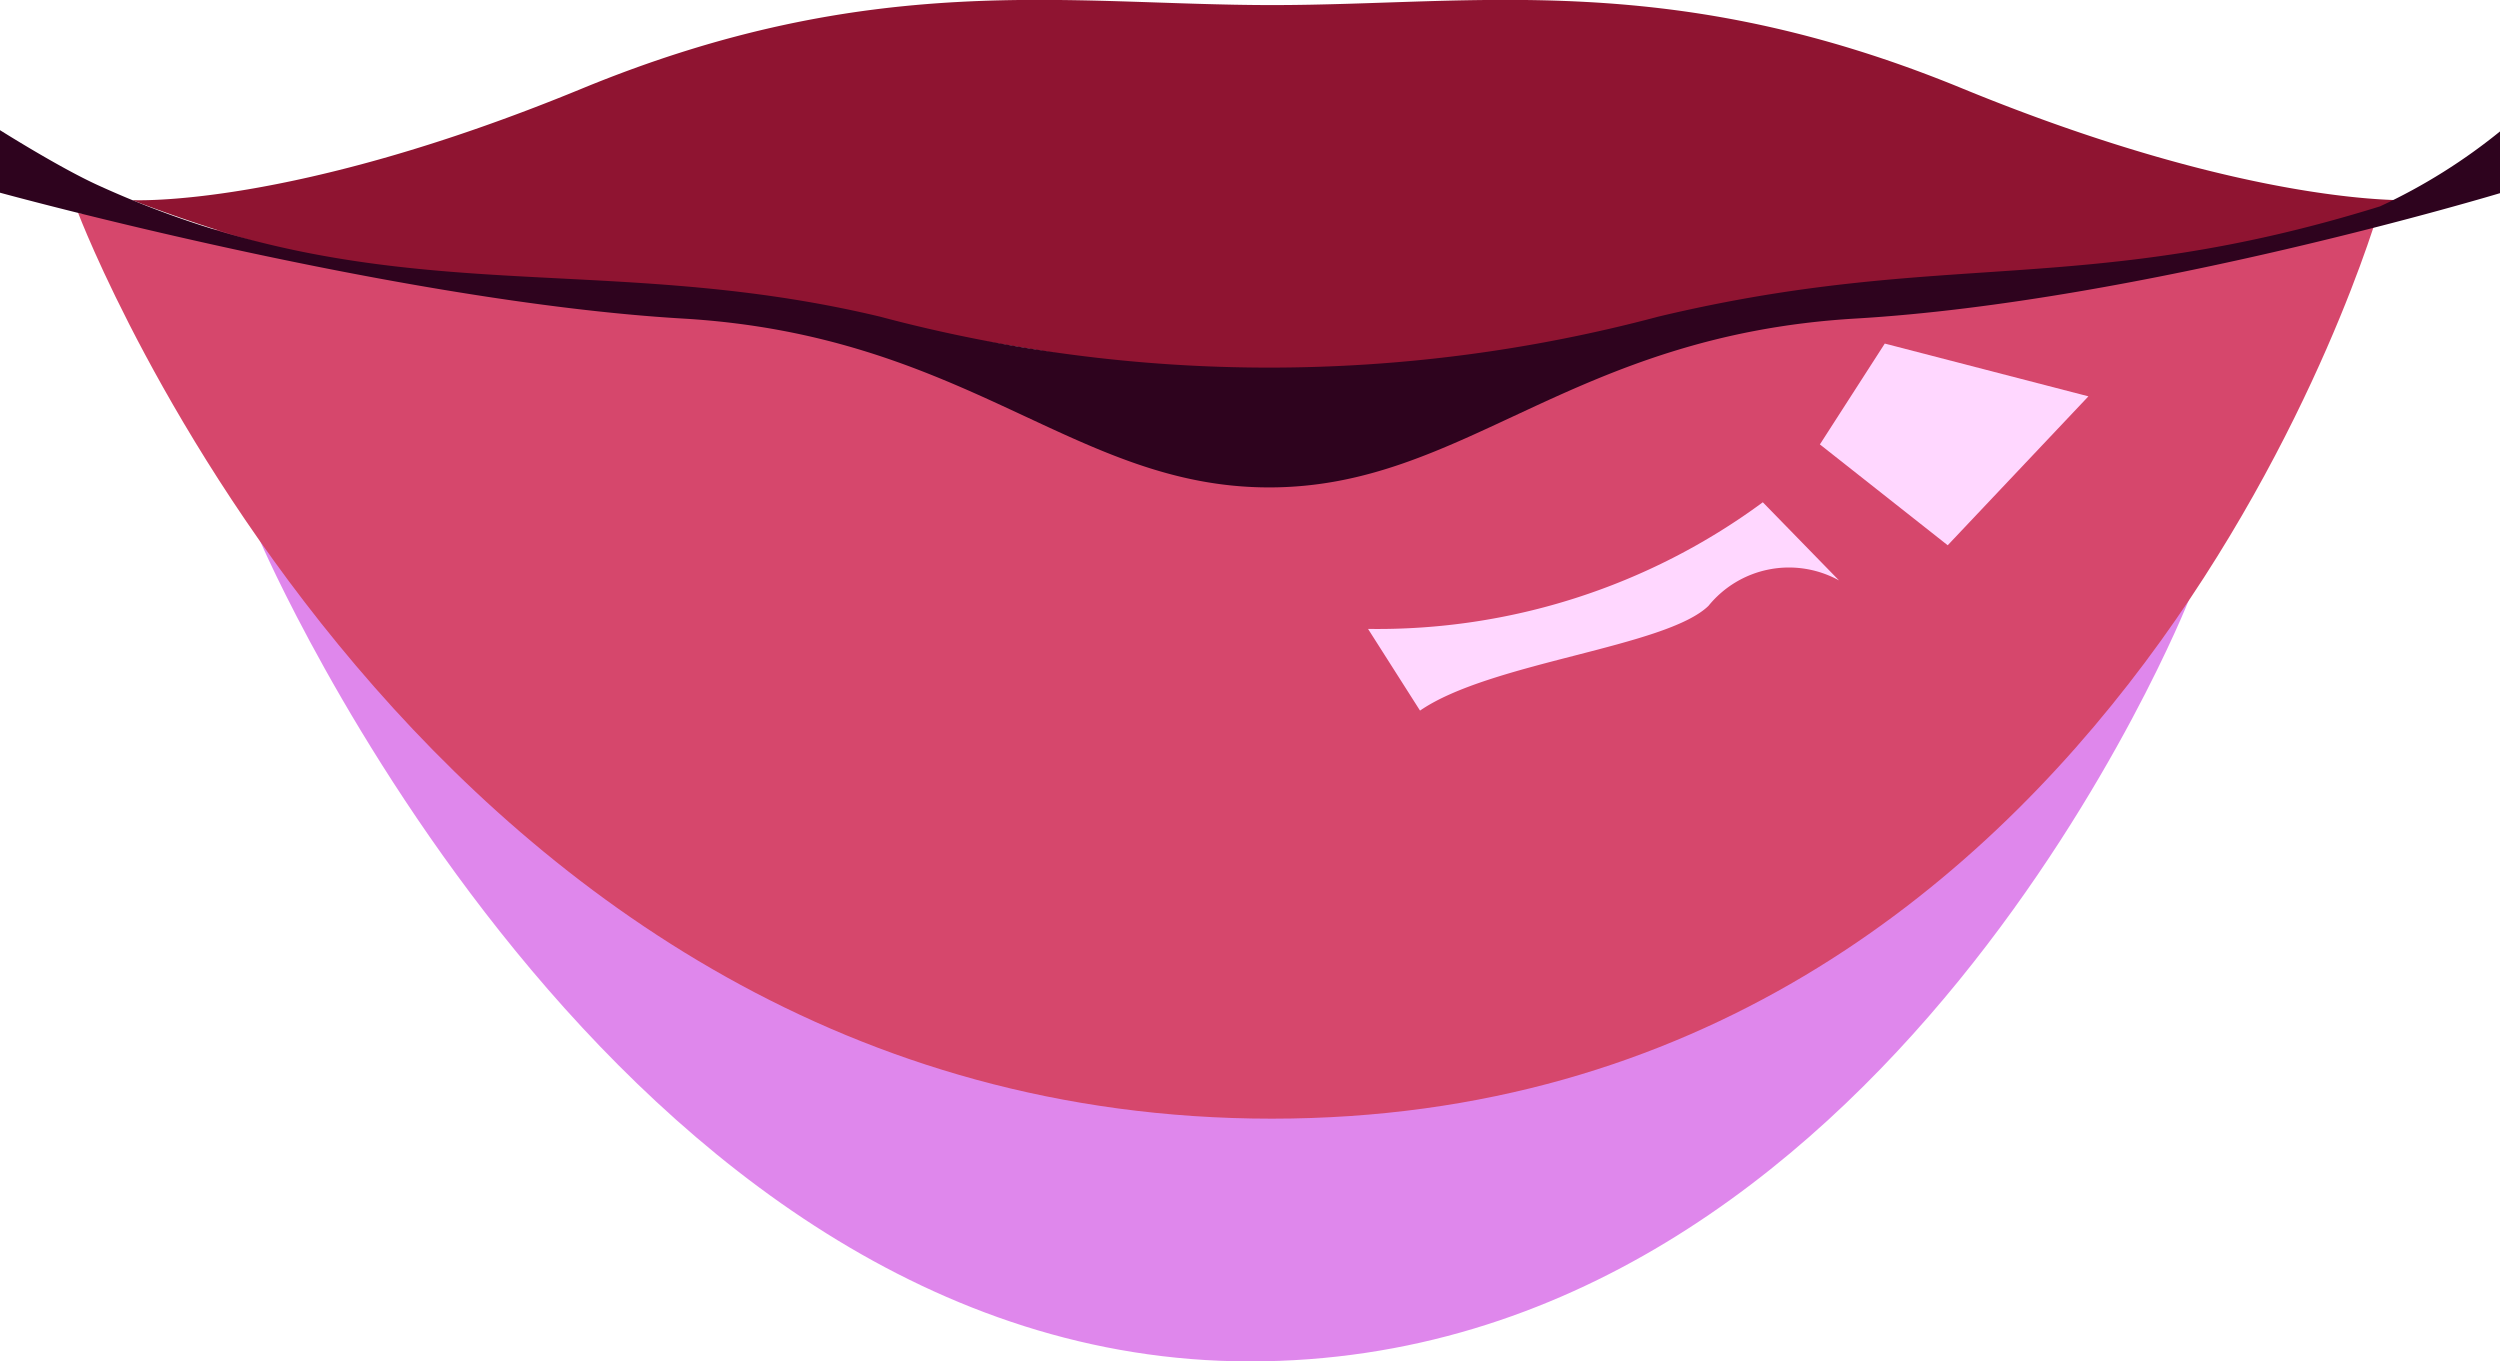 <svg xmlns="http://www.w3.org/2000/svg" viewBox="0 0 63.96 34.83"><defs><style>.cls-1{isolation:isolate;}.cls-2{fill:#df87ec;mix-blend-mode:multiply;}.cls-3{fill:#d6476c;}.cls-4{fill:#8f1431;}.cls-5{fill:#2e031e;}.cls-6{fill:#ffd7ff;mix-blend-mode:soft-light;}</style></defs><g class="cls-1"><g id="Layer_2" data-name="Layer 2"><g id="Avatar_face" data-name="Avatar face"><path class="cls-2" d="M6.65,13.83s9,21,25.33,21S56,15.35,56,15.35Z"/><path class="cls-3" d="M2,5.45s8.78,23.17,30.54,23.17S60.89,5.28,60.89,5.28,42.72,8.2,38,10.06s-9,0-13.16-1.21S2,5.45,2,5.45Z"/><path class="cls-4" d="M50.22,2.27C42.77-.8,37.79.13,32.55.13S22.33-.8,14.88,2.27,3.38,5.12,3.38,5.12A42.26,42.26,0,0,0,18,7.9c3.67,0,14.59,2.16,14.59,2.16S43.47,8,47.14,7.9A42.26,42.26,0,0,0,61.72,5.12S57.68,5.33,50.22,2.27Z"/><path class="cls-5" d="M60.89,5.28C53.33,7.63,49.76,6.35,42.43,8.1a38.66,38.66,0,0,1-19.92,0c-7.33-1.75-12.64,0-20-3.36C1.52,4.29,0,3.33,0,3.33v1.6S10.16,7.72,17.47,8.15s10,4.32,15,4.32,7.69-3.89,15-4.32S64,4.93,64,4.93V3.33A14.68,14.68,0,0,1,60.89,5.28Z"/><polygon class="cls-6" points="48.22 8.79 53.43 10.14 49.83 13.95 46.56 11.37 48.22 8.79"/><path class="cls-6" d="M45.1,12.85l1.95,2a2.65,2.65,0,0,0-3.34.65c-1.09,1.06-5.58,1.44-7.38,2.68L35,16.09A16.6,16.6,0,0,0,45.1,12.85Z"/></g></g></g></svg>